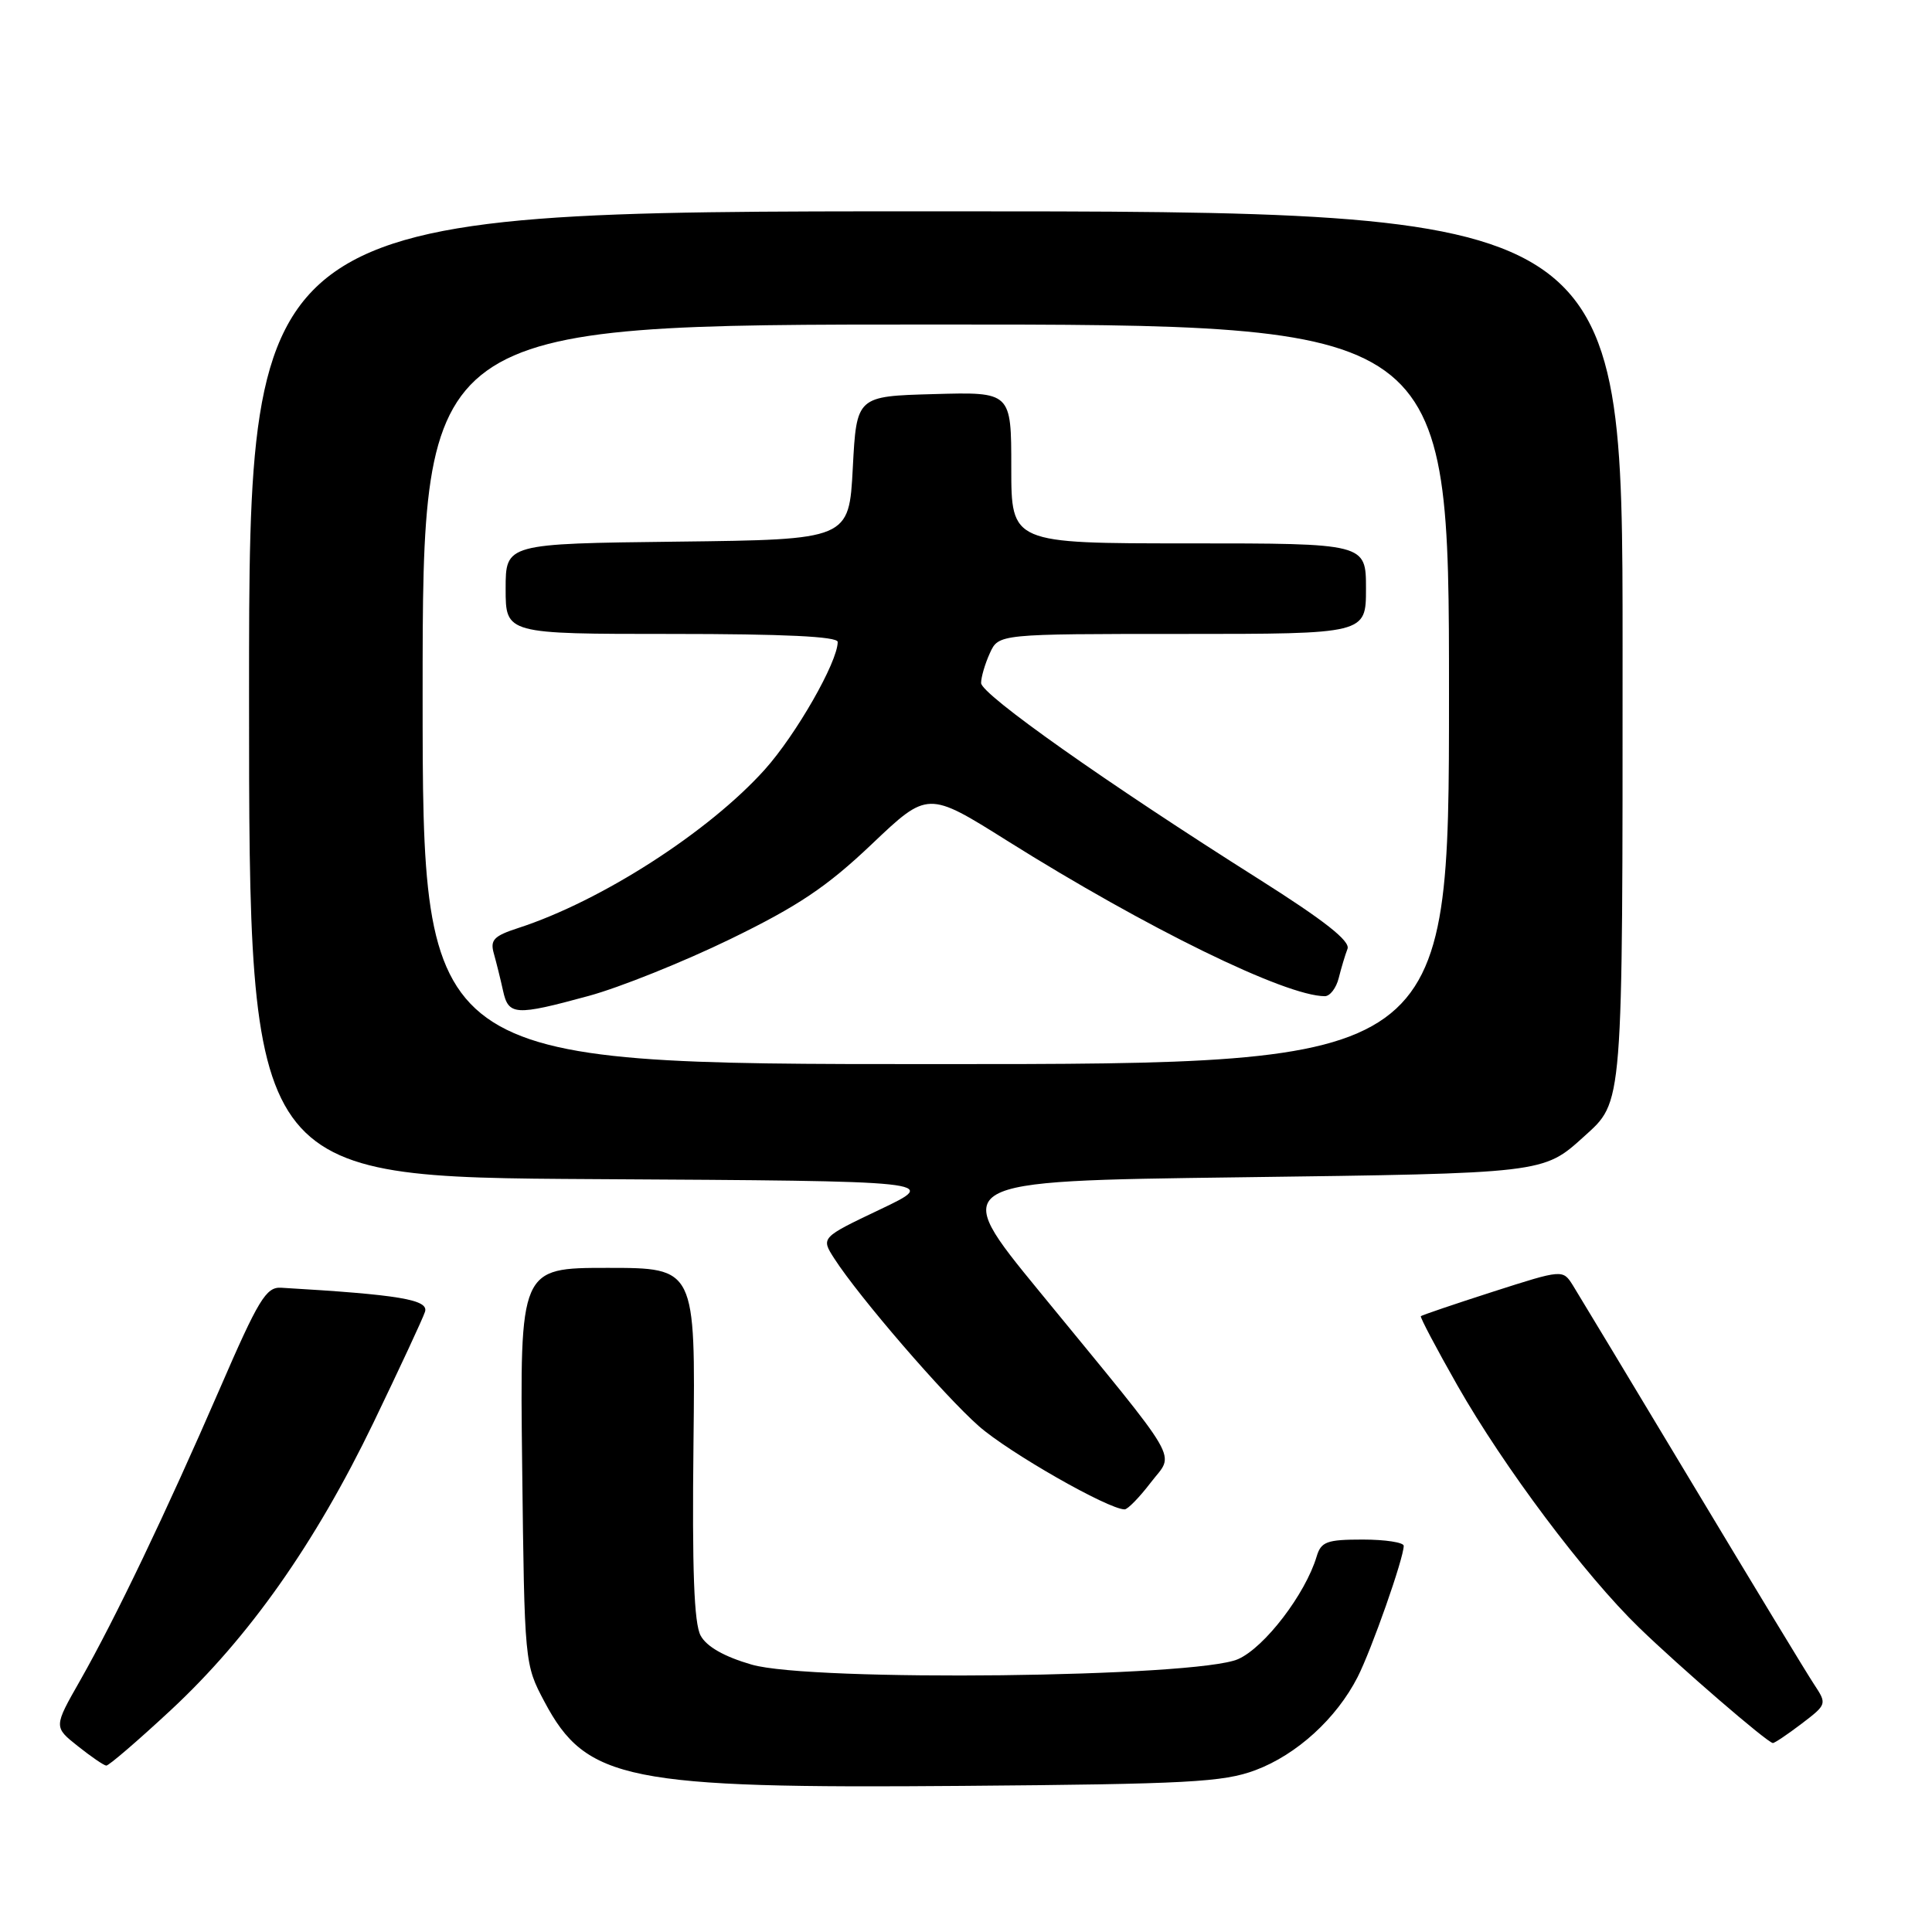 <?xml version="1.0" encoding="UTF-8" standalone="no"?>
<!DOCTYPE svg PUBLIC "-//W3C//DTD SVG 1.1//EN" "http://www.w3.org/Graphics/SVG/1.1/DTD/svg11.dtd" >
<svg xmlns="http://www.w3.org/2000/svg" xmlns:xlink="http://www.w3.org/1999/xlink" version="1.1" viewBox="0 0 256 256">
 <g >
 <path fill="currentColor"
d=" M 166.34 234.56 C 171.82 232.51 177.08 227.72 179.89 222.22 C 181.75 218.56 186.00 206.48 186.00 204.83 C 186.00 204.38 183.56 204.00 180.57 204.00 C 175.80 204.00 175.05 204.28 174.46 206.25 C 172.97 211.22 167.57 218.29 164.06 219.84 C 158.58 222.28 107.45 222.86 99.60 220.57 C 95.97 219.52 93.63 218.19 92.84 216.73 C 91.96 215.12 91.70 208.01 91.89 191.25 C 92.15 168.00 92.15 168.00 80.51 168.00 C 68.88 168.00 68.88 168.00 69.19 194.25 C 69.50 220.46 69.50 220.51 72.15 225.50 C 77.68 235.92 83.08 237.01 127.50 236.64 C 157.41 236.40 162.08 236.15 166.34 234.56 Z  M 22.61 226.62 C 32.98 216.98 41.73 204.57 49.49 188.50 C 52.93 181.35 56.01 174.75 56.31 173.83 C 56.86 172.21 52.92 171.55 37.24 170.63 C 35.26 170.52 34.25 172.18 29.13 184.00 C 21.97 200.50 15.28 214.47 10.62 222.67 C 7.11 228.83 7.11 228.83 10.31 231.37 C 12.06 232.76 13.76 233.93 14.08 233.95 C 14.40 233.98 18.24 230.68 22.61 226.62 Z  M 238.71 228.41 C 242.09 225.83 242.10 225.80 240.36 223.16 C 239.39 221.70 232.12 209.70 224.19 196.50 C 216.26 183.30 209.17 171.53 208.43 170.34 C 207.08 168.19 207.08 168.19 197.79 171.17 C 192.69 172.81 188.40 174.27 188.27 174.40 C 188.14 174.53 190.32 178.66 193.11 183.57 C 199.28 194.41 209.98 208.68 217.18 215.66 C 222.56 220.88 234.16 230.89 234.91 230.96 C 235.13 230.98 236.84 229.83 238.71 228.41 Z  M 152.47 196.46 C 155.64 192.30 157.02 194.68 137.74 171.14 C 125.74 156.50 125.74 156.50 164.12 156.00 C 204.61 155.47 204.48 155.49 209.85 150.63 C 215.12 145.84 215.00 147.38 215.00 85.55 C 215.00 28.00 215.00 28.00 124.00 28.00 C 33.00 28.00 33.00 28.00 33.00 91.99 C 33.00 155.98 33.00 155.98 78.75 156.24 C 124.50 156.50 124.50 156.50 116.63 160.25 C 108.77 163.99 108.77 163.99 110.54 166.75 C 113.83 171.86 125.08 184.90 129.70 188.97 C 133.68 192.47 146.86 200.00 149.02 200.00 C 149.43 200.00 150.98 198.41 152.47 196.46 Z  M 56.00 92.00 C 56.00 43.00 56.00 43.00 124.00 43.00 C 192.00 43.00 192.00 43.00 192.00 92.00 C 192.00 141.00 192.00 141.00 124.00 141.00 C 56.00 141.00 56.00 141.00 56.00 92.00 Z  M 78.02 131.96 C 82.13 130.84 90.57 127.45 96.78 124.43 C 105.76 120.06 109.56 117.51 115.50 111.87 C 122.94 104.80 122.94 104.80 133.50 111.43 C 151.89 122.97 170.34 132.00 175.55 132.00 C 176.23 132.00 177.06 130.92 177.39 129.59 C 177.72 128.27 178.24 126.53 178.55 125.73 C 178.95 124.70 175.49 121.98 166.81 116.49 C 146.62 103.74 130.00 92.00 130.00 90.50 C 130.00 89.73 130.52 87.95 131.16 86.55 C 132.32 84.00 132.32 84.00 156.66 84.00 C 181.00 84.00 181.00 84.00 181.00 78.00 C 181.00 72.00 181.00 72.00 157.50 72.00 C 134.00 72.00 134.00 72.00 134.00 61.97 C 134.00 51.93 134.00 51.93 123.75 52.22 C 113.50 52.50 113.50 52.50 113.00 62.00 C 112.50 71.50 112.50 71.50 89.75 71.77 C 67.00 72.04 67.00 72.04 67.00 78.02 C 67.00 84.00 67.00 84.00 89.00 84.00 C 103.86 84.00 111.00 84.34 111.00 85.06 C 111.00 87.71 105.48 97.36 101.32 101.99 C 93.88 110.26 79.64 119.41 68.66 122.97 C 65.43 124.02 64.92 124.55 65.44 126.36 C 65.77 127.54 66.32 129.74 66.65 131.25 C 67.37 134.57 68.26 134.62 78.02 131.96 Z "/>
</g>
</svg>